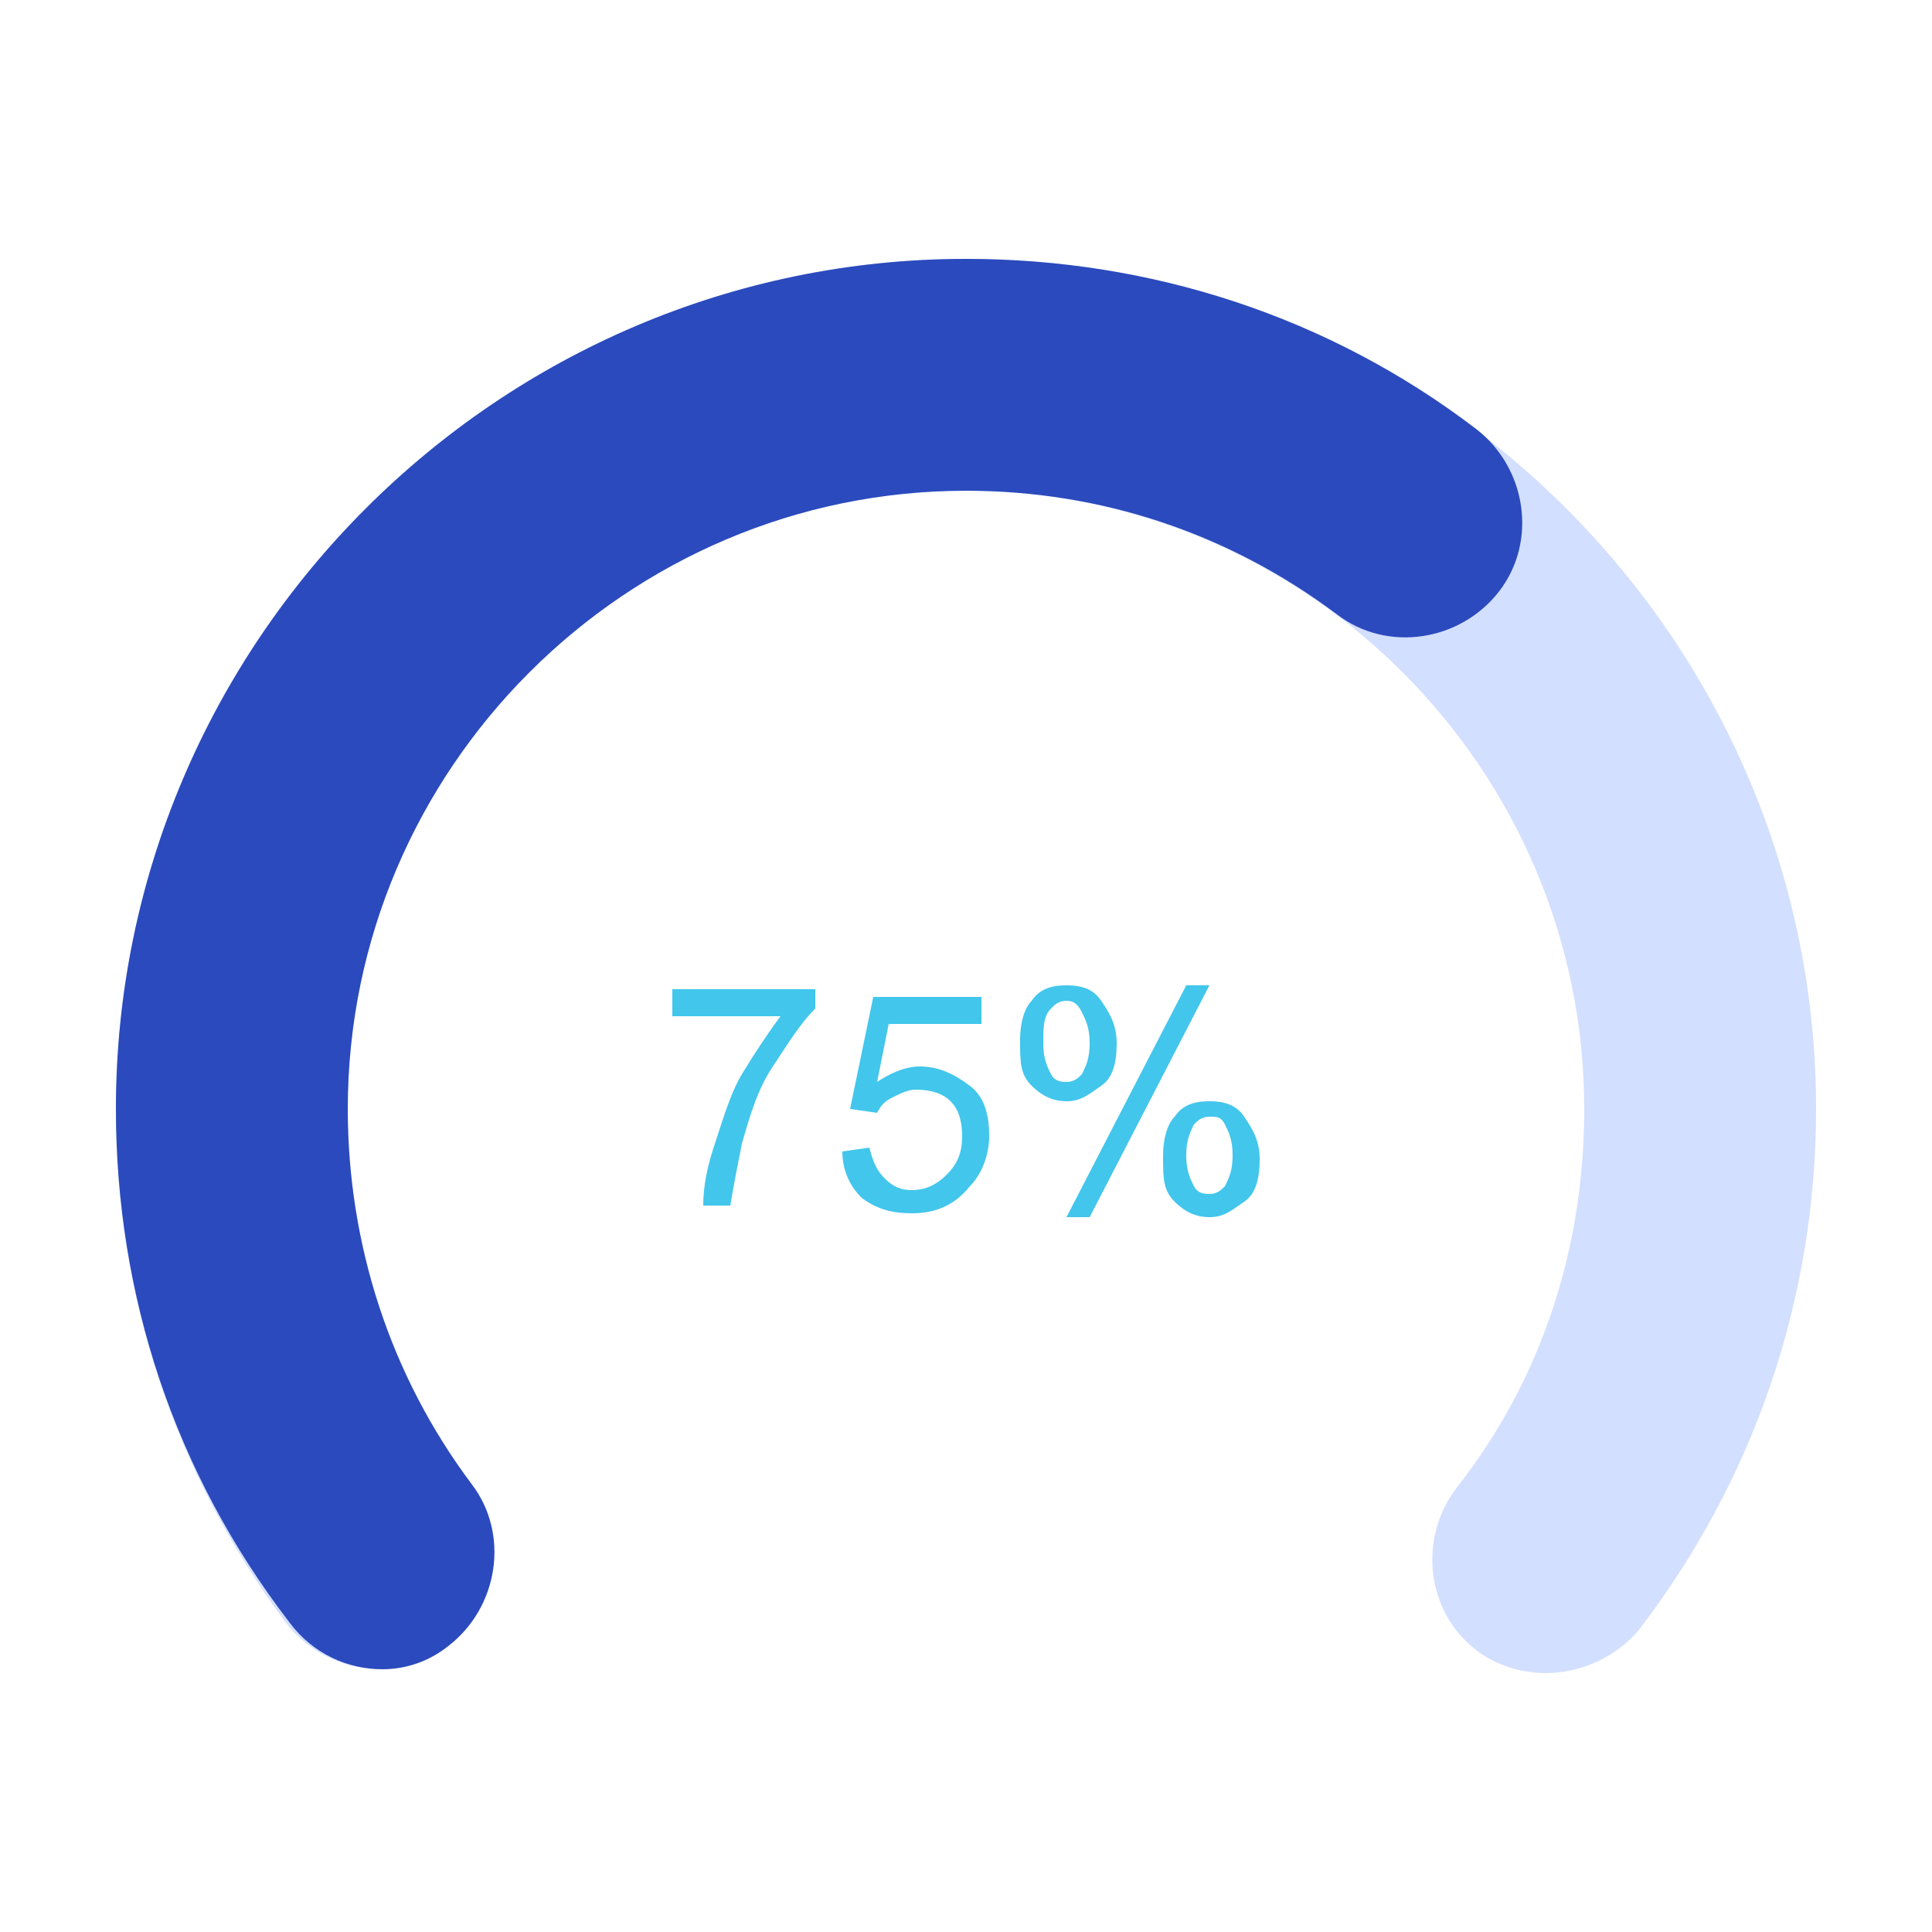 <?xml version="1.0" encoding="utf-8"?>
<!-- Generator: Adobe Illustrator 24.0.1, SVG Export Plug-In . SVG Version: 6.00 Build 0)  -->
<svg version="1.1" id="图层_1" xmlns="http://www.w3.org/2000/svg"
  xmlns:xlink="http://www.w3.org/1999/xlink" x="0px" y="0px"
  viewBox="0 0 50 50" style="enable-background:new 0 0 50 50;" xml:space="preserve">
<style type="text/css">
	.st0{fill:#C5D4FF;}
	.st1{fill:#42C6EC;}
	.st2{fill:#2B4ABD;}
	.st3{fill:#D3DFFF;}
	.st4{fill:#C1EAF4;}
	.st5{fill:#C5CFFF;}
	.st6{fill:#6B79FE;}
	.st7{fill:#FFFFFF;}
</style>
<g>
	<path class="st3" d="M40,43.3c-0.6,0-1.3-0.2-1.8-0.6c-1.3-1-1.5-2.9-0.5-4.2c2.2-2.8,3.3-6.2,3.3-9.8c0-8.8-7.2-16-16-16
		s-16,7.2-16,16c0,3.5,1.1,6.9,3.2,9.7c1,1.3,0.7,3.2-0.6,4.2c-1.3,1-3.2,0.7-4.2-0.6C4.5,38.1,3,33.5,3,28.7c0-12.1,9.9-22,22-22
		s22,9.9,22,22c0,4.9-1.6,9.6-4.6,13.5C41.8,42.9,40.9,43.3,40,43.3z"/>
	<path class="st2" d="M9.9,43.2c-0.9,0-1.8-0.4-2.4-1.2C4.5,38.1,3,33.5,3,28.7c0-12.1,9.9-22,22-22c4.8,0,9.4,1.5,13.2,4.4
		c1.3,1,1.6,2.9,0.6,4.2c-1,1.3-2.9,1.6-4.2,0.6c-2.8-2.1-6.1-3.2-9.6-3.2c-8.8,0-16,7.2-16,16c0,3.5,1.1,6.9,3.2,9.7
		c1,1.3,0.7,3.2-0.6,4.2C11.1,43,10.5,43.2,9.9,43.2z"/>
	<g>
		<path class="st1" d="M17.4,26.3v-0.7h3.7v0.5c-0.4,0.4-0.7,0.9-1.1,1.5c-0.4,0.6-0.6,1.3-0.8,2c-0.1,0.5-0.2,1-0.3,1.6h-0.7
			c0-0.5,0.1-1,0.3-1.6c0.2-0.6,0.4-1.3,0.7-1.8s0.7-1.1,1-1.5H17.4z"/>
		<path class="st1" d="M21.8,29.8l0.7-0.1c0.1,0.4,0.2,0.6,0.4,0.8s0.4,0.3,0.7,0.3c0.3,0,0.6-0.1,0.9-0.4s0.4-0.6,0.4-1
			c0-0.4-0.1-0.7-0.3-0.9c-0.2-0.2-0.5-0.3-0.9-0.3c-0.2,0-0.4,0.1-0.6,0.2c-0.2,0.1-0.3,0.2-0.4,0.4l-0.7-0.1l0.6-2.9h2.8v0.7H23
			l-0.3,1.5c0.3-0.2,0.7-0.4,1.1-0.4c0.5,0,0.9,0.2,1.3,0.5s0.5,0.8,0.5,1.3c0,0.5-0.2,1-0.5,1.3c-0.4,0.5-0.9,0.7-1.5,0.7
			c-0.5,0-0.9-0.1-1.3-0.4C22,30.7,21.8,30.3,21.8,29.8z"/>
		<path class="st1" d="M26.4,26.9c0-0.4,0.1-0.8,0.3-1c0.2-0.3,0.5-0.4,0.9-0.4c0.4,0,0.7,0.1,0.9,0.4c0.2,0.3,0.4,0.6,0.4,1.1
			c0,0.5-0.1,0.9-0.4,1.1s-0.5,0.4-0.9,0.4c-0.3,0-0.6-0.1-0.9-0.4S26.4,27.5,26.4,26.9z M27.6,25.9c-0.2,0-0.3,0.1-0.4,0.2
			C27,26.3,27,26.6,27,27c0,0.4,0.1,0.6,0.2,0.8s0.3,0.2,0.4,0.2c0.2,0,0.3-0.1,0.4-0.2c0.1-0.2,0.2-0.4,0.2-0.8
			c0-0.4-0.1-0.6-0.2-0.8S27.8,25.9,27.6,25.9z M27.6,31.5l3.1-6h0.6l-3.1,6H27.6z M30.1,29.9c0-0.4,0.1-0.8,0.3-1
			c0.2-0.3,0.5-0.4,0.9-0.4c0.4,0,0.7,0.1,0.9,0.4c0.2,0.3,0.4,0.6,0.4,1.1c0,0.5-0.1,0.9-0.4,1.1s-0.5,0.4-0.9,0.4
			c-0.3,0-0.6-0.1-0.9-0.4S30.1,30.5,30.1,29.9z M31.3,28.9c-0.2,0-0.3,0.1-0.4,0.2c-0.1,0.2-0.2,0.4-0.2,0.8c0,0.4,0.1,0.6,0.2,0.8
			s0.3,0.2,0.4,0.2c0.2,0,0.3-0.1,0.4-0.2c0.1-0.2,0.2-0.4,0.2-0.8c0-0.4-0.1-0.6-0.2-0.8S31.5,28.9,31.3,28.9z"/>
	</g>
</g>
</svg>
